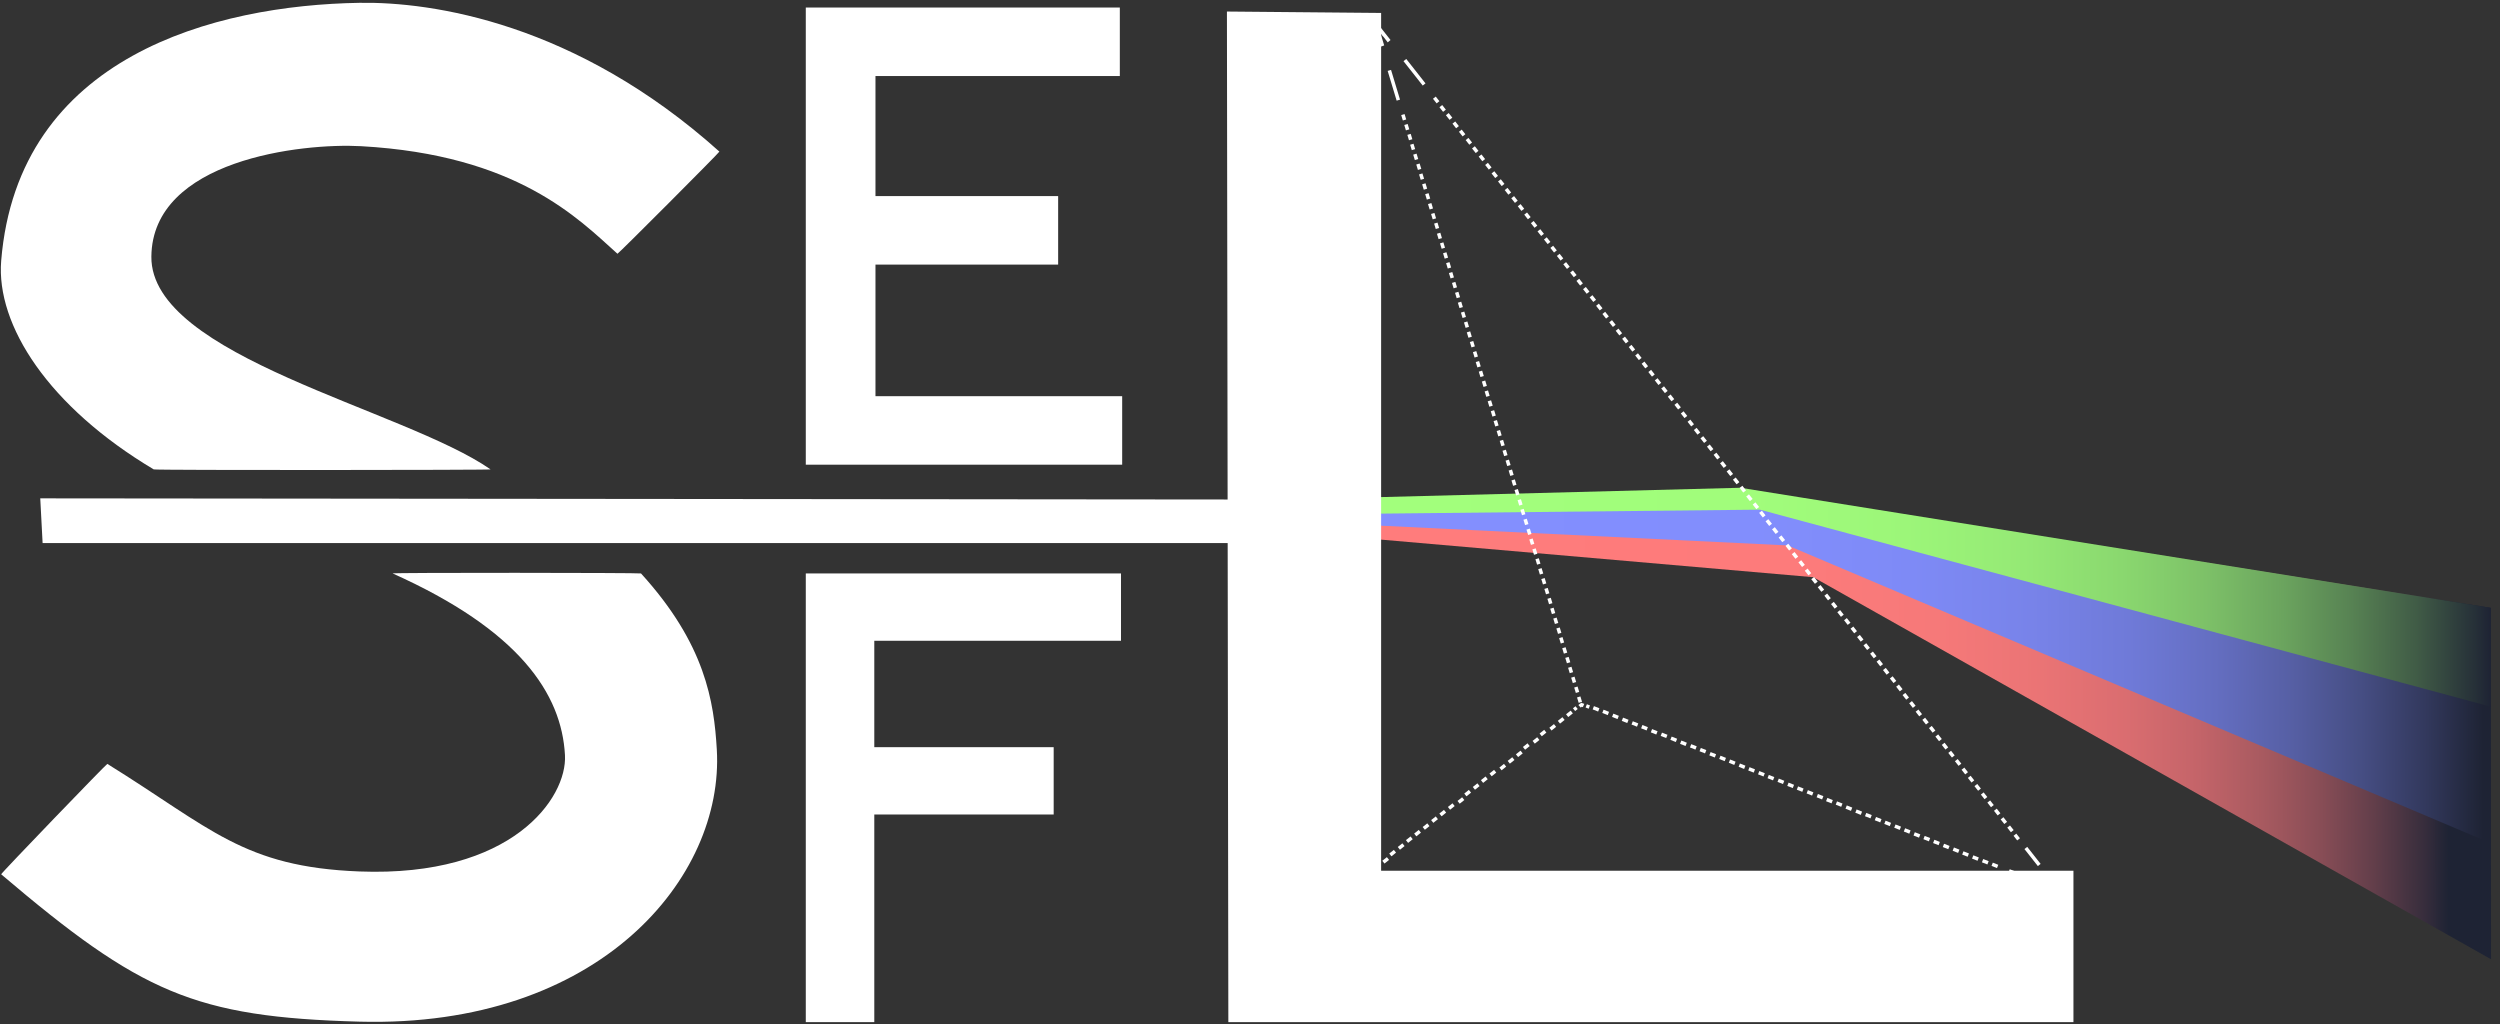 <?xml version="1.0" encoding="utf-8"?>
<!-- Generator: Adobe Illustrator 24.3.0, SVG Export Plug-In . SVG Version: 6.00 Build 0)  -->
<svg version="1.1" id="Слой_1" xmlns="http://www.w3.org/2000/svg" xmlns:xlink="http://www.w3.org/1999/xlink" x="0px" y="0px"
	 viewBox="0 0 1062 435" style="enable-background:new 0 0 1062 435;" xml:space="preserve">
<rect x="0" y="0" width="1062" height="435" fill="#333333" stroke="none"/>
<style type="text/css">
	.st0{fill:#FFFFFF;}
	.st1{fill:url(#SVGID_1_);}
	.st2{fill:url(#SVGID_2_);}
	.st3{fill:url(#SVGID_3_);}
	.st4{fill:none;}
	.st5{fill-rule:evenodd;clip-rule:evenodd;fill:#FFFFFF;}
</style>
<g id="Слой_2_1_">
	<polyline class="st0" points="17.1,211.7 531.8,212.2 531.8,230.7 18.1,230.7 	"/>
	
		<linearGradient id="SVGID_1_" gradientUnits="userSpaceOnUse" x1="586.288" y1="371.963" x2="1058.188" y2="371.963" gradientTransform="matrix(1 0 0 1 0 -64)">
		<stop  offset="0" style="stop-color:#FF7C7C"/>
		<stop  offset="0.368" style="stop-color:#FD7B7B"/>
		<stop  offset="0.5" style="stop-color:#F67979"/>
		<stop  offset="0.595" style="stop-color:#EA7475"/>
		<stop  offset="0.671" style="stop-color:#DA6D70"/>
		<stop  offset="0.736" style="stop-color:#C46469"/>
		<stop  offset="0.794" style="stop-color:#A85A60"/>
		<stop  offset="0.847" style="stop-color:#884D56"/>
		<stop  offset="0.895" style="stop-color:#623E4A"/>
		<stop  offset="0.938" style="stop-color:#392E3D"/>
		<stop  offset="0.962" style="stop-color:#1E2334"/>
	</linearGradient>
	<polygon class="st1" points="1058.1,258.2 742.8,208.4 586.3,220.2 586.3,229.2 770.3,245.2 1058.2,407.5 	"/>
	
		<linearGradient id="SVGID_2_" gradientUnits="userSpaceOnUse" x1="584.288" y1="351.213" x2="1058.088" y2="351.213" gradientTransform="matrix(1 0 0 1 0 -64)">
		<stop  offset="0" style="stop-color:#838FFF"/>
		<stop  offset="0.338" style="stop-color:#828EFD"/>
		<stop  offset="0.481" style="stop-color:#7E8AF6"/>
		<stop  offset="0.588" style="stop-color:#7883E9"/>
		<stop  offset="0.676" style="stop-color:#6F7AD8"/>
		<stop  offset="0.753" style="stop-color:#646EC1"/>
		<stop  offset="0.822" style="stop-color:#565FA4"/>
		<stop  offset="0.886" style="stop-color:#454D82"/>
		<stop  offset="0.943" style="stop-color:#32385C"/>
		<stop  offset="0.993" style="stop-color:#1E2334"/>
	</linearGradient>
	<polygon class="st2" points="584.3,223.2 584.3,217.2 747.3,216.2 1058.1,299.2 1058.1,358.2 759.4,231.7 	"/>
	
		<linearGradient id="SVGID_3_" gradientUnits="userSpaceOnUse" x1="585.288" y1="317.713" x2="1058.088" y2="317.713" gradientTransform="matrix(1 0 0 1 0 -64)">
		<stop  offset="0" style="stop-color:#A2FF7C"/>
		<stop  offset="0.334" style="stop-color:#A1FD7B"/>
		<stop  offset="0.475" style="stop-color:#9CF679"/>
		<stop  offset="0.581" style="stop-color:#95E975"/>
		<stop  offset="0.668" style="stop-color:#8AD86F"/>
		<stop  offset="0.744" style="stop-color:#7DC168"/>
		<stop  offset="0.813" style="stop-color:#6BA45E"/>
		<stop  offset="0.875" style="stop-color:#578253"/>
		<stop  offset="0.934" style="stop-color:#405B46"/>
		<stop  offset="0.986" style="stop-color:#263038"/>
		<stop  offset="1" style="stop-color:#1E2334"/>
	</linearGradient>
	<polygon class="st3" points="585.3,218.2 585.3,211.2 739.3,207.2 1058.1,258.2 1058.1,300.2 747.6,216.5 	"/>
	
		<rect x="662.3" y="286.3" transform="matrix(0.957 -0.289 0.289 0.957 -56.095 206.364)" class="st4" width="15" height="13.1"/>
	
		<rect x="668" y="287.4" transform="matrix(0.957 -0.289 0.289 0.957 -54.905 205.878)" class="st0" width="1.5" height="2.4"/>
	
		<rect x="669.3" y="291.6" transform="matrix(0.957 -0.289 0.289 0.957 -56.072 206.435)" class="st0" width="1.5" height="2.4"/>
	
		<rect x="670.5" y="295.8" transform="matrix(0.957 -0.289 0.289 0.957 -57.233 206.965)" class="st0" width="1.5" height="2.4"/>
	
		<rect x="658.5" y="273.8" transform="matrix(0.957 -0.289 0.289 0.957 -52.638 204.736)" class="st4" width="15" height="13.1"/>
	
		<rect x="664.2" y="274.9" transform="matrix(0.957 -0.289 0.289 0.957 -51.45 204.25)" class="st0" width="1.5" height="2.4"/>
	
		<rect x="665.5" y="279" transform="matrix(0.957 -0.289 0.289 0.957 -52.586 204.794)" class="st0" width="1.5" height="2.4"/>
	
		<rect x="666.7" y="283.2" transform="matrix(0.957 -0.289 0.289 0.957 -53.749 205.325)" class="st0" width="1.5" height="2.4"/>
	
		<rect x="654.7" y="261.2" transform="matrix(0.957 -0.289 0.289 0.957 -49.155 203.095)" class="st4" width="15" height="13.1"/>
	
		<rect x="660.4" y="262.3" transform="matrix(0.957 -0.289 0.289 0.957 -47.975 202.61)" class="st0" width="1.5" height="2.4"/>
	
		<rect x="661.7" y="266.5" transform="matrix(0.957 -0.289 0.289 0.957 -49.121 203.166)" class="st0" width="1.5" height="2.4"/>
	
		<rect x="662.9" y="270.6" transform="matrix(0.957 -0.289 0.289 0.957 -50.274 203.684)" class="st0" width="1.5" height="2.4"/>
	
		<rect x="650.9" y="248.6" transform="matrix(0.957 -0.289 0.289 0.957 -45.671 201.454)" class="st4" width="15" height="13.1"/>
	
		<rect x="656.6" y="249.7" transform="matrix(0.957 -0.289 0.289 0.957 -44.483 200.969)" class="st0" width="1.5" height="2.4"/>
	
		<rect x="657.9" y="253.9" transform="matrix(0.957 -0.289 0.289 0.957 -45.648 201.525)" class="st0" width="1.5" height="2.4"/>
	
		<rect x="659.1" y="258.1" transform="matrix(0.957 -0.289 0.289 0.957 -46.806 202.055)" class="st0" width="1.5" height="2.4"/>
	
		<rect x="647.1" y="236" transform="matrix(0.957 -0.289 0.289 0.957 -42.188 199.814)" class="st4" width="15" height="13.1"/>
	
		<rect x="652.8" y="237.1" transform="matrix(0.957 -0.289 0.289 0.957 -41 199.328)" class="st0" width="1.5" height="2.4"/>
	
		<rect x="654" y="241.3" transform="matrix(0.957 -0.289 0.289 0.957 -42.169 199.858)" class="st0" width="1.5" height="2.4"/>
	
		<rect x="655.3" y="245.5" transform="matrix(0.957 -0.289 0.289 0.957 -43.325 200.415)" class="st0" width="1.5" height="2.4"/>
	
		<rect x="643.3" y="223.4" transform="matrix(0.957 -0.289 0.289 0.957 -38.704 198.173)" class="st4" width="15" height="13.1"/>
	
		<rect x="649" y="224.5" transform="matrix(0.957 -0.289 0.289 0.957 -37.522 197.688)" class="st0" width="1.5" height="2.4"/>
	
		<rect x="650.2" y="228.7" transform="matrix(0.957 -0.289 0.289 0.957 -38.685 198.217)" class="st0" width="1.5" height="2.4"/>
	
		<rect x="651.5" y="232.9" transform="matrix(0.957 -0.289 0.289 0.957 -39.849 198.775)" class="st0" width="1.5" height="2.4"/>
	
		<rect x="639.5" y="210.9" transform="matrix(0.957 -0.289 0.289 0.957 -35.246 196.545)" class="st4" width="15" height="13.1"/>
	
		<rect x="645.2" y="212" transform="matrix(0.957 -0.289 0.289 0.957 -34.059 196.059)" class="st0" width="1.5" height="2.4"/>
	
		<rect x="646.4" y="216.1" transform="matrix(0.957 -0.289 0.289 0.957 -35.207 196.577)" class="st0" width="1.5" height="2.4"/>
	
		<rect x="647.7" y="220.3" transform="matrix(0.957 -0.289 0.289 0.957 -36.358 197.133)" class="st0" width="1.5" height="2.4"/>
	
		<rect x="635.7" y="198.3" transform="matrix(0.957 -0.289 0.289 0.957 -31.764 194.904)" class="st4" width="15" height="13.1"/>
	
		<rect x="641.4" y="199.4" transform="matrix(0.957 -0.289 0.289 0.957 -30.575 194.418)" class="st0" width="1.5" height="2.4"/>
	
		<rect x="642.6" y="203.6" transform="matrix(0.957 -0.289 0.289 0.957 -31.742 194.948)" class="st0" width="1.5" height="2.4"/>
	
		<rect x="643.9" y="207.7" transform="matrix(0.957 -0.289 0.289 0.957 -32.874 195.493)" class="st0" width="1.5" height="2.4"/>
	
		<rect x="631.9" y="185.7" transform="matrix(0.957 -0.289 0.289 0.957 -28.28 193.263)" class="st4" width="15" height="13.1"/>
	
		<rect x="637.6" y="186.8" transform="matrix(0.957 -0.289 0.289 0.957 -27.092 192.778)" class="st0" width="1.5" height="2.4"/>
	
		<rect x="638.8" y="191" transform="matrix(0.957 -0.289 0.289 0.957 -28.261 193.307)" class="st0" width="1.5" height="2.4"/>
	
		<rect x="640.1" y="195.2" transform="matrix(0.957 -0.289 0.289 0.957 -29.422 193.865)" class="st0" width="1.5" height="2.4"/>
	
		<rect x="628.1" y="173.1" transform="matrix(0.957 -0.289 0.289 0.957 -24.796 191.623)" class="st4" width="15" height="13.1"/>
	
		<rect x="633.8" y="174.2" transform="matrix(0.957 -0.289 0.289 0.957 -23.612 191.137)" class="st0" width="1.5" height="2.4"/>
	
		<rect x="635" y="178.4" transform="matrix(0.957 -0.289 0.289 0.957 -24.778 191.667)" class="st0" width="1.5" height="2.4"/>
	
		<rect x="636.3" y="182.6" transform="matrix(0.957 -0.289 0.289 0.957 -25.934 192.224)" class="st0" width="1.5" height="2.4"/>
	
		<rect x="624.3" y="160.6" transform="matrix(0.957 -0.289 0.289 0.957 -21.339 189.994)" class="st4" width="15" height="13.1"/>
	
		<rect x="630" y="161.6" transform="matrix(0.957 -0.289 0.289 0.957 -20.126 189.496)" class="st0" width="1.5" height="2.4"/>
	
		<rect x="631.2" y="165.8" transform="matrix(0.957 -0.289 0.289 0.957 -21.298 190.026)" class="st0" width="1.5" height="2.4"/>
	
		<rect x="632.5" y="170" transform="matrix(0.957 -0.289 0.289 0.957 -22.454 190.584)" class="st0" width="1.5" height="2.4"/>
	
		<rect x="620.5" y="148" transform="matrix(0.957 -0.289 0.289 0.957 -17.855 188.353)" class="st4" width="15" height="13.1"/>
	
		<rect x="626.2" y="149.1" transform="matrix(0.957 -0.289 0.289 0.957 -16.668 187.868)" class="st0" width="1.5" height="2.4"/>
	
		<rect x="627.4" y="153.3" transform="matrix(0.957 -0.289 0.289 0.957 -17.838 188.398)" class="st0" width="1.5" height="2.4"/>
	
		<rect x="628.7" y="157.4" transform="matrix(0.957 -0.289 0.289 0.957 -18.97 188.943)" class="st0" width="1.5" height="2.4"/>
	
		<rect x="616.7" y="135.4" transform="matrix(0.957 -0.289 0.289 0.957 -14.372 186.713)" class="st4" width="15" height="13.1"/>
	
		<rect x="622.4" y="136.5" transform="matrix(0.957 -0.289 0.289 0.957 -13.188 186.228)" class="st0" width="1.5" height="2.4"/>
	
		<rect x="623.6" y="140.7" transform="matrix(0.957 -0.289 0.289 0.957 -14.351 186.756)" class="st0" width="1.5" height="2.4"/>
	
		<rect x="624.9" y="144.8" transform="matrix(0.957 -0.289 0.289 0.957 -15.483 187.302)" class="st0" width="1.5" height="2.4"/>
	
		<rect x="612.9" y="122.8" transform="matrix(0.957 -0.289 0.289 0.957 -10.888 185.072)" class="st4" width="15" height="13.1"/>
	
		<rect x="618.6" y="123.9" transform="matrix(0.957 -0.289 0.289 0.957 -9.704 184.587)" class="st0" width="1.5" height="2.4"/>
	
		<rect x="619.8" y="128.1" transform="matrix(0.957 -0.289 0.289 0.957 -10.873 185.117)" class="st0" width="1.5" height="2.4"/>
	
		<rect x="621.1" y="132.3" transform="matrix(0.957 -0.289 0.289 0.957 -12.027 185.673)" class="st0" width="1.5" height="2.4"/>
	
		<rect x="609.1" y="110.2" transform="matrix(0.957 -0.289 0.289 0.957 -7.405 183.432)" class="st4" width="15" height="13.1"/>
	
		<rect x="614.8" y="111.3" transform="matrix(0.957 -0.289 0.289 0.957 -6.221 182.947)" class="st0" width="1.5" height="2.4"/>
	
		<rect x="616" y="115.5" transform="matrix(0.957 -0.289 0.289 0.957 -7.39 183.476)" class="st0" width="1.5" height="2.4"/>
	
		<rect x="617.3" y="119.7" transform="matrix(0.957 -0.289 0.289 0.957 -8.546 184.033)" class="st0" width="1.5" height="2.4"/>
	
		<rect x="605.3" y="97.7" transform="matrix(0.957 -0.289 0.289 0.957 -3.948 181.803)" class="st4" width="15" height="13.1"/>
	
		<rect x="610.9" y="98.8" transform="matrix(0.957 -0.289 0.289 0.957 -2.771 181.29)" class="st0" width="1.5" height="2.4"/>
	
		<rect x="612.2" y="102.9" transform="matrix(0.957 -0.289 0.289 0.957 -3.903 181.835)" class="st0" width="1.5" height="2.4"/>
	
		<rect x="613.5" y="107.1" transform="matrix(0.957 -0.289 0.289 0.957 -5.062 182.393)" class="st0" width="1.5" height="2.4"/>
	
		<rect x="601.5" y="85.1" transform="matrix(0.957 -0.289 0.289 0.957 -0.463 180.162)" class="st4" width="15" height="13.1"/>
	
		<rect x="607.1" y="86.2" transform="matrix(0.957 -0.289 0.289 0.957 0.708 179.651)" class="st0" width="1.5" height="2.4"/>
	
		<rect x="608.4" y="90.4" transform="matrix(0.957 -0.289 0.289 0.957 -0.447 180.207)" class="st0" width="1.5" height="2.4"/>
	
		<rect x="609.7" y="94.5" transform="matrix(0.957 -0.289 0.289 0.957 -1.579 180.752)" class="st0" width="1.5" height="2.4"/>
	<rect x="597.7" y="72.5" transform="matrix(0.957 -0.289 0.289 0.957 3.019 178.522)" class="st4" width="15" height="13.1"/>
	
		<rect x="603.3" y="73.6" transform="matrix(0.957 -0.289 0.289 0.957 4.191 178.011)" class="st0" width="1.5" height="2.4"/>
	<rect x="604.6" y="77.8" transform="matrix(0.957 -0.289 0.289 0.957 3.037 178.566)" class="st0" width="1.5" height="2.4"/>
	<rect x="605.9" y="82" transform="matrix(0.957 -0.289 0.289 0.957 1.878 179.124)" class="st0" width="1.5" height="2.4"/>
	
		<rect x="593.8" y="59.9" transform="matrix(0.957 -0.289 0.289 0.957 6.49 176.855)" class="st4" width="15" height="13.1"/>
	<rect x="599.5" y="61" transform="matrix(0.957 -0.289 0.289 0.957 7.678 176.369)" class="st0" width="1.5" height="2.4"/>
	<rect x="600.8" y="65.2" transform="matrix(0.957 -0.289 0.289 0.957 6.518 176.926)" class="st0" width="1.5" height="2.4"/>
	<rect x="602.1" y="69.4" transform="matrix(0.957 -0.289 0.289 0.957 5.364 177.482)" class="st0" width="1.5" height="2.4"/>
	<rect x="590" y="47.3" transform="matrix(0.957 -0.289 0.289 0.957 9.974 175.214)" class="st4" width="15" height="13.1"/>
	
		<rect x="595.7" y="48.4" transform="matrix(0.957 -0.289 0.289 0.957 11.159 174.729)" class="st0" width="1.5" height="2.4"/>
	<rect x="597" y="52.6" transform="matrix(0.957 -0.289 0.289 0.957 10.005 175.284)" class="st0" width="1.5" height="2.4"/>
	
		<rect x="598.3" y="56.8" transform="matrix(0.957 -0.289 0.289 0.957 8.849 175.841)" class="st0" width="1.5" height="2.4"/>
	
		<rect x="605.4" y="39.4" transform="matrix(0.786 -0.619 0.619 0.786 102.768 388.961)" class="st4" width="15" height="13.4"/>
	
		<rect x="614.7" y="48.5" transform="matrix(0.786 -0.619 0.619 0.786 101.049 391.327)" class="st0" width="1.5" height="2.5"/>
	
		<rect x="611.9" y="45.1" transform="matrix(0.786 -0.619 0.619 0.786 102.597 388.863)" class="st0" width="1.5" height="2.5"/>
	
		<rect x="609.2" y="41.5" transform="matrix(0.786 -0.619 0.619 0.786 104.208 386.424)" class="st0" width="1.5" height="2.5"/>
	
		<rect x="613.7" y="49.9" transform="matrix(0.786 -0.619 0.619 0.786 98.035 396.327)" class="st4" width="15" height="13.4"/>
	
		<rect x="623.1" y="59.1" transform="matrix(0.786 -0.619 0.619 0.786 96.27 398.753)" class="st0" width="1.5" height="2.5"/>
	
		<rect x="620.2" y="55.5" transform="matrix(0.786 -0.619 0.619 0.786 97.927 396.261)" class="st0" width="1.5" height="2.5"/>
	<rect x="617.4" y="52" transform="matrix(0.786 -0.619 0.619 0.786 99.54 393.828)" class="st0" width="1.5" height="2.5"/>
	<rect x="622" y="60.5" transform="matrix(0.786 -0.619 0.619 0.786 93.264 403.75)" class="st4" width="15" height="13.4"/>
	
		<rect x="631.3" y="69.6" transform="matrix(0.786 -0.619 0.619 0.786 91.608 406.154)" class="st0" width="1.5" height="2.5"/>
	
		<rect x="628.6" y="66.1" transform="matrix(0.786 -0.619 0.619 0.786 93.148 403.687)" class="st0" width="1.5" height="2.5"/>
	
		<rect x="625.8" y="62.6" transform="matrix(0.786 -0.619 0.619 0.786 94.7 401.218)" class="st0" width="1.5" height="2.5"/>
	<rect x="630.3" y="71" transform="matrix(0.786 -0.619 0.619 0.786 88.531 411.115)" class="st4" width="15" height="13.4"/>
	
		<rect x="639.6" y="80.3" transform="matrix(0.786 -0.619 0.619 0.786 86.771 413.536)" class="st0" width="1.5" height="2.5"/>
	
		<rect x="636.8" y="76.6" transform="matrix(0.786 -0.619 0.619 0.786 88.423 411.05)" class="st0" width="1.5" height="2.5"/>
	<rect x="634" y="73.2" transform="matrix(0.786 -0.619 0.619 0.786 89.975 408.58)" class="st0" width="1.5" height="2.5"/>
	
		<rect x="638.6" y="81.6" transform="matrix(0.786 -0.619 0.619 0.786 83.76 418.538)" class="st4" width="15" height="13.4"/>
	
		<rect x="647.9" y="90.7" transform="matrix(0.786 -0.619 0.619 0.786 82.105 420.946)" class="st0" width="1.5" height="2.5"/>
	
		<rect x="645.2" y="87.2" transform="matrix(0.786 -0.619 0.619 0.786 83.649 418.471)" class="st0" width="1.5" height="2.5"/>
	
		<rect x="642.4" y="83.8" transform="matrix(0.786 -0.619 0.619 0.786 85.196 416.006)" class="st0" width="1.5" height="2.5"/>
	
		<rect x="646.9" y="92.2" transform="matrix(0.786 -0.619 0.619 0.786 79.026 425.904)" class="st4" width="15" height="13.4"/>
	
		<rect x="656.3" y="101.3" transform="matrix(0.786 -0.619 0.619 0.786 77.322 428.36)" class="st0" width="1.5" height="2.5"/>
	
		<rect x="653.5" y="97.8" transform="matrix(0.786 -0.619 0.619 0.786 78.948 425.936)" class="st0" width="1.5" height="2.5"/>
	
		<rect x="650.7" y="94.3" transform="matrix(0.786 -0.619 0.619 0.786 80.499 423.466)" class="st0" width="1.5" height="2.5"/>
	
		<rect x="655.2" y="102.8" transform="matrix(0.786 -0.619 0.619 0.786 74.256 433.327)" class="st4" width="15" height="13.4"/>
	
		<rect x="664.5" y="111.8" transform="matrix(0.786 -0.619 0.619 0.786 72.593 435.728)" class="st0" width="1.5" height="2.5"/>
	
		<rect x="661.8" y="108.3" transform="matrix(0.786 -0.619 0.619 0.786 74.145 433.259)" class="st0" width="1.5" height="2.5"/>
	
		<rect x="659" y="104.9" transform="matrix(0.786 -0.619 0.619 0.786 75.696 430.789)" class="st0" width="1.5" height="2.5"/>
	
		<rect x="663.5" y="113.4" transform="matrix(0.786 -0.619 0.619 0.786 69.487 440.747)" class="st4" width="15" height="13.4"/>
	
		<rect x="672.9" y="122.4" transform="matrix(0.786 -0.619 0.619 0.786 67.813 443.154)" class="st0" width="1.5" height="2.5"/>
	
		<rect x="670.1" y="118.9" transform="matrix(0.786 -0.619 0.619 0.786 69.381 440.682)" class="st0" width="1.5" height="2.5"/>
	
		<rect x="667.4" y="115.3" transform="matrix(0.786 -0.619 0.619 0.786 71.051 438.293)" class="st0" width="1.5" height="2.5"/>
	
		<rect x="671.8" y="123.9" transform="matrix(0.786 -0.619 0.619 0.786 64.751 448.115)" class="st4" width="15" height="13.4"/>
	
		<rect x="681.1" y="132.9" transform="matrix(0.786 -0.619 0.619 0.786 63.089 450.517)" class="st0" width="1.5" height="2.5"/>
	
		<rect x="678.4" y="129.5" transform="matrix(0.786 -0.619 0.619 0.786 64.636 448.052)" class="st0" width="1.5" height="2.5"/>
	
		<rect x="675.7" y="125.9" transform="matrix(0.786 -0.619 0.619 0.786 66.243 445.618)" class="st0" width="1.5" height="2.5"/>
	
		<rect x="680.1" y="134.5" transform="matrix(0.786 -0.619 0.619 0.786 59.983 455.536)" class="st4" width="15" height="13.4"/>
	
		<rect x="689.5" y="143.5" transform="matrix(0.786 -0.619 0.619 0.786 58.314 457.937)" class="st0" width="1.5" height="2.5"/>
	
		<rect x="686.7" y="140.1" transform="matrix(0.786 -0.619 0.619 0.786 59.877 455.471)" class="st0" width="1.5" height="2.5"/>
	
		<rect x="684" y="136.5" transform="matrix(0.786 -0.619 0.619 0.786 61.483 453.036)" class="st0" width="1.5" height="2.5"/>
	
		<rect x="688.5" y="144.9" transform="matrix(0.786 -0.619 0.619 0.786 55.302 462.939)" class="st4" width="15" height="13.4"/>
	<rect x="697.7" y="154" transform="matrix(0.786 -0.619 0.619 0.786 53.651 465.356)" class="st0" width="1.5" height="2.5"/>
	
		<rect x="695" y="150.6" transform="matrix(0.786 -0.619 0.619 0.786 55.137 462.836)" class="st0" width="1.5" height="2.5"/>
	
		<rect x="692.3" y="147" transform="matrix(0.786 -0.619 0.619 0.786 56.739 460.407)" class="st0" width="1.5" height="2.5"/>
	
		<rect x="696.8" y="155.5" transform="matrix(0.786 -0.619 0.619 0.786 50.534 470.359)" class="st4" width="15" height="13.4"/>
	
		<rect x="706.1" y="164.6" transform="matrix(0.786 -0.619 0.619 0.786 48.81 472.725)" class="st0" width="1.5" height="2.5"/>
	
		<rect x="703.3" y="161.1" transform="matrix(0.786 -0.619 0.619 0.786 50.439 470.31)" class="st0" width="1.5" height="2.5"/>
	
		<rect x="700.6" y="157.6" transform="matrix(0.786 -0.619 0.619 0.786 51.98 467.825)" class="st0" width="1.5" height="2.5"/>
	
		<rect x="705.1" y="166" transform="matrix(0.786 -0.619 0.619 0.786 45.799 477.727)" class="st4" width="15" height="13.4"/>
	
		<rect x="714.4" y="175.2" transform="matrix(0.786 -0.619 0.619 0.786 44.046 480.149)" class="st0" width="1.5" height="2.5"/>
	
		<rect x="711.7" y="171.6" transform="matrix(0.786 -0.619 0.619 0.786 45.689 477.659)" class="st0" width="1.5" height="2.5"/>
	
		<rect x="708.9" y="168.1" transform="matrix(0.786 -0.619 0.619 0.786 47.24 475.19)" class="st0" width="1.5" height="2.5"/>
	
		<rect x="713.4" y="176.6" transform="matrix(0.786 -0.619 0.619 0.786 41.03 485.148)" class="st4" width="15" height="13.4"/>
	
		<rect x="722.7" y="185.8" transform="matrix(0.786 -0.619 0.619 0.786 39.301 487.519)" class="st0" width="1.5" height="2.5"/>
	
		<rect x="719.9" y="182.2" transform="matrix(0.786 -0.619 0.619 0.786 40.925 485.083)" class="st0" width="1.5" height="2.5"/>
	
		<rect x="717.2" y="178.7" transform="matrix(0.786 -0.619 0.619 0.786 42.542 482.668)" class="st0" width="1.5" height="2.5"/>
	
		<rect x="721.7" y="187.2" transform="matrix(0.786 -0.619 0.619 0.786 36.295 492.515)" class="st4" width="15" height="13.4"/>
	
		<rect x="731" y="196.4" transform="matrix(0.786 -0.619 0.619 0.786 34.543 494.937)" class="st0" width="1.5" height="2.5"/>
	
		<rect x="728.3" y="192.8" transform="matrix(0.786 -0.619 0.619 0.786 36.15 492.503)" class="st0" width="1.5" height="2.5"/>
	
		<rect x="725.5" y="189.3" transform="matrix(0.786 -0.619 0.619 0.786 37.701 490.033)" class="st0" width="1.5" height="2.5"/>
	
		<rect x="730" y="197.8" transform="matrix(0.786 -0.619 0.619 0.786 31.526 499.937)" class="st4" width="15" height="13.4"/>
	
		<rect x="739.3" y="206.8" transform="matrix(0.786 -0.619 0.619 0.786 29.879 502.359)" class="st0" width="1.5" height="2.5"/>
	
		<rect x="736.5" y="203.3" transform="matrix(0.786 -0.619 0.619 0.786 31.421 499.871)" class="st0" width="1.5" height="2.5"/>
	
		<rect x="733.8" y="199.8" transform="matrix(0.786 -0.619 0.619 0.786 33.033 497.464)" class="st0" width="1.5" height="2.5"/>
	
		<rect x="738.3" y="208.4" transform="matrix(0.786 -0.619 0.619 0.786 26.755 507.359)" class="st4" width="15" height="13.4"/>
	
		<rect x="747.6" y="217.4" transform="matrix(0.786 -0.619 0.619 0.786 25.094 509.761)" class="st0" width="1.5" height="2.5"/>
	
		<rect x="744.9" y="213.9" transform="matrix(0.786 -0.619 0.619 0.786 26.646 507.291)" class="st0" width="1.5" height="2.5"/>
	
		<rect x="742.1" y="210.5" transform="matrix(0.786 -0.619 0.619 0.786 28.197 504.822)" class="st0" width="1.5" height="2.5"/>
	
		<rect x="746.6" y="218.9" transform="matrix(0.786 -0.619 0.619 0.786 22.023 514.724)" class="st4" width="15" height="13.4"/>
	
		<rect x="755.9" y="227.9" transform="matrix(0.786 -0.619 0.619 0.786 20.36 517.128)" class="st0" width="1.5" height="2.5"/>
	
		<rect x="753.1" y="224.4" transform="matrix(0.786 -0.619 0.619 0.786 21.917 514.66)" class="st0" width="1.5" height="2.5"/>
	
		<rect x="750.3" y="221" transform="matrix(0.786 -0.619 0.619 0.786 23.468 512.191)" class="st0" width="1.5" height="2.5"/>
	
		<rect x="754.9" y="229.5" transform="matrix(0.786 -0.619 0.619 0.786 17.25 522.148)" class="st4" width="15" height="13.4"/>
	
		<rect x="764.3" y="238.5" transform="matrix(0.786 -0.619 0.619 0.786 15.595 524.539)" class="st0" width="1.5" height="2.5"/>
	
		<rect x="761.5" y="235" transform="matrix(0.786 -0.619 0.619 0.786 17.148 522.082)" class="st0" width="1.5" height="2.5"/>
	
		<rect x="758.8" y="231.4" transform="matrix(0.786 -0.619 0.619 0.786 18.816 519.715)" class="st0" width="1.5" height="2.5"/>
	<rect x="763.2" y="240" transform="matrix(0.786 -0.619 0.619 0.786 12.516 529.514)" class="st4" width="15" height="13.4"/>
	
		<rect x="772.5" y="249" transform="matrix(0.786 -0.619 0.619 0.786 10.856 531.916)" class="st0" width="1.5" height="2.5"/>
	
		<rect x="769.7" y="245.6" transform="matrix(0.786 -0.619 0.619 0.786 12.414 529.448)" class="st0" width="1.5" height="2.5"/>
	<rect x="767" y="242" transform="matrix(0.786 -0.619 0.619 0.786 14.02 527.014)" class="st0" width="1.5" height="2.5"/>
	
		<rect x="771.5" y="250.6" transform="matrix(0.786 -0.619 0.619 0.786 7.75 536.933)" class="st4" width="15" height="13.4"/>
	
		<rect x="780.8" y="259.6" transform="matrix(0.786 -0.619 0.619 0.786 6.087 539.338)" class="st0" width="1.5" height="2.5"/>
	
		<rect x="778.1" y="256.2" transform="matrix(0.786 -0.619 0.619 0.786 7.644 536.87)" class="st0" width="1.5" height="2.5"/>
	
		<rect x="775.3" y="252.6" transform="matrix(0.786 -0.619 0.619 0.786 9.25 534.436)" class="st0" width="1.5" height="2.5"/>
	<rect x="779.9" y="261" transform="matrix(0.786 -0.619 0.619 0.786 3.067 544.338)" class="st4" width="15" height="13.4"/>
	
		<rect x="789.2" y="270.2" transform="matrix(0.786 -0.619 0.619 0.786 1.317 546.76)" class="st0" width="1.5" height="2.5"/>
	
		<rect x="786.4" y="266.7" transform="matrix(0.786 -0.619 0.619 0.786 2.915 544.226)" class="st0" width="1.5" height="2.5"/>
	
		<rect x="783.7" y="263.1" transform="matrix(0.786 -0.619 0.619 0.786 4.507 541.803)" class="st0" width="1.5" height="2.5"/>
	
		<rect x="788.2" y="271.6" transform="matrix(0.786 -0.619 0.619 0.786 -1.703 551.76)" class="st4" width="15" height="13.4"/>
	
		<rect x="797.5" y="280.7" transform="matrix(0.786 -0.619 0.619 0.786 -3.412 554.115)" class="st0" width="1.5" height="2.5"/>
	
		<rect x="794.7" y="277.3" transform="matrix(0.786 -0.619 0.619 0.786 -1.86 551.659)" class="st0" width="1.5" height="2.5"/>
	
		<rect x="791.9" y="273.7" transform="matrix(0.786 -0.619 0.619 0.786 -0.253 549.225)" class="st0" width="1.5" height="2.5"/>
	
		<rect x="796.5" y="282.2" transform="matrix(0.786 -0.619 0.619 0.786 -6.437 559.127)" class="st4" width="15" height="13.4"/>
	
		<rect x="805.8" y="291.3" transform="matrix(0.786 -0.619 0.619 0.786 -8.187 561.549)" class="st0" width="1.5" height="2.5"/>
	
		<rect x="803.1" y="287.8" transform="matrix(0.786 -0.619 0.619 0.786 -6.574 559.116)" class="st0" width="1.5" height="2.5"/>
	
		<rect x="800.2" y="284.2" transform="matrix(0.786 -0.619 0.619 0.786 -4.987 556.591)" class="st0" width="1.5" height="2.5"/>
	
		<rect x="804.8" y="292.7" transform="matrix(0.786 -0.619 0.619 0.786 -11.202 566.545)" class="st4" width="15" height="13.4"/>
	
		<rect x="814" y="301.9" transform="matrix(0.786 -0.619 0.619 0.786 -12.921 568.915)" class="st0" width="1.5" height="2.5"/>
	
		<rect x="811.3" y="298.3" transform="matrix(0.786 -0.619 0.619 0.786 -11.308 566.483)" class="st0" width="1.5" height="2.5"/>
	
		<rect x="808.5" y="294.8" transform="matrix(0.786 -0.619 0.619 0.786 -9.757 564.013)" class="st0" width="1.5" height="2.5"/>
	
		<rect x="813.1" y="303.3" transform="matrix(0.786 -0.619 0.619 0.786 -15.977 573.97)" class="st4" width="15" height="13.4"/>
	
		<rect x="822.4" y="312.5" transform="matrix(0.786 -0.619 0.619 0.786 -17.69 576.337)" class="st0" width="1.5" height="2.5"/>
	
		<rect x="819.7" y="308.9" transform="matrix(0.786 -0.619 0.619 0.786 -16.072 573.893)" class="st0" width="1.5" height="2.5"/>
	
		<rect x="816.9" y="305.4" transform="matrix(0.786 -0.619 0.619 0.786 -14.521 571.423)" class="st0" width="1.5" height="2.5"/>
	
		<rect x="821.4" y="313.9" transform="matrix(0.786 -0.619 0.619 0.786 -20.711 581.337)" class="st4" width="15" height="13.4"/>
	
		<rect x="830.7" y="323" transform="matrix(0.786 -0.619 0.619 0.786 -22.419 583.692)" class="st0" width="1.5" height="2.5"/>
	
		<rect x="827.9" y="319.4" transform="matrix(0.786 -0.619 0.619 0.786 -20.812 581.271)" class="st0" width="1.5" height="2.5"/>
	
		<rect x="825.1" y="316" transform="matrix(0.786 -0.619 0.619 0.786 -19.261 578.802)" class="st0" width="1.5" height="2.5"/>
	
		<rect x="829.7" y="324.5" transform="matrix(0.786 -0.619 0.619 0.786 -25.479 588.758)" class="st4" width="15" height="13.4"/>
	
		<rect x="839" y="333.5" transform="matrix(0.786 -0.619 0.619 0.786 -27.139 591.161)" class="st0" width="1.5" height="2.5"/>
	
		<rect x="836.2" y="330" transform="matrix(0.786 -0.619 0.619 0.786 -25.581 588.693)" class="st0" width="1.5" height="2.5"/>
	
		<rect x="833.5" y="326.6" transform="matrix(0.786 -0.619 0.619 0.786 -24.03 586.224)" class="st0" width="1.5" height="2.5"/>
	<rect x="838" y="335" transform="matrix(0.786 -0.619 0.619 0.786 -30.212 596.123)" class="st4" width="15" height="13.4"/>
	
		<rect x="847.3" y="344" transform="matrix(0.786 -0.619 0.619 0.786 -31.873 598.528)" class="st0" width="1.5" height="2.5"/>
	
		<rect x="844.5" y="340.5" transform="matrix(0.786 -0.619 0.619 0.786 -30.316 596.06)" class="st0" width="1.5" height="2.5"/>
	
		<rect x="841.7" y="337.1" transform="matrix(0.786 -0.619 0.619 0.786 -28.764 593.59)" class="st0" width="1.5" height="2.5"/>
	
		<rect x="846.3" y="345.6" transform="matrix(0.786 -0.619 0.619 0.786 -34.985 603.547)" class="st4" width="15" height="13.4"/>
	
		<rect x="855.6" y="354.6" transform="matrix(0.786 -0.619 0.619 0.786 -36.642 605.95)" class="st0" width="1.5" height="2.5"/>
	
		<rect x="852.9" y="351.2" transform="matrix(0.786 -0.619 0.619 0.786 -35.095 603.481)" class="st0" width="1.5" height="2.5"/>
	
		<rect x="850.1" y="347.7" transform="matrix(0.786 -0.619 0.619 0.786 -33.528 601)" class="st0" width="1.5" height="2.5"/>
	
		<rect x="835.6" y="360" transform="matrix(0.366 -0.931 0.931 0.366 193.242 1017.038)" class="st4" width="15" height="13.3"/>
	
		<rect x="838.3" y="363.6" transform="matrix(0.366 -0.931 0.931 0.366 192.392 1012.114)" class="st0" width="1.5" height="2.5"/>
	
		<rect x="842.5" y="365.2" transform="matrix(0.366 -0.931 0.931 0.366 193.556 1017.017)" class="st0" width="1.5" height="2.5"/>
	
		<rect x="846.6" y="366.8" transform="matrix(0.366 -0.931 0.931 0.366 194.651 1021.778)" class="st0" width="1.5" height="2.5"/>
	
		<rect x="823.2" y="355.1" transform="matrix(0.366 -0.931 0.931 0.366 189.917 1002.378)" class="st4" width="15" height="13.3"/>
	
		<rect x="825.9" y="358.7" transform="matrix(0.366 -0.931 0.931 0.366 189.065 997.458)" class="st0" width="1.5" height="2.5"/>
	
		<rect x="830.1" y="360.3" transform="matrix(0.366 -0.931 0.931 0.366 190.23 1002.361)" class="st0" width="1.5" height="2.5"/>
	
		<rect x="834.1" y="361.9" transform="matrix(0.366 -0.931 0.931 0.366 191.325 1007.123)" class="st0" width="1.5" height="2.5"/>
	
		<rect x="810.8" y="350.3" transform="matrix(0.366 -0.931 0.931 0.366 186.591 987.723)" class="st4" width="15" height="13.3"/>
	
		<rect x="813.5" y="353.8" transform="matrix(0.366 -0.931 0.931 0.366 185.739 982.803)" class="st0" width="1.5" height="2.5"/>
	
		<rect x="817.7" y="355.4" transform="matrix(0.366 -0.931 0.931 0.366 186.906 987.69)" class="st0" width="1.5" height="2.5"/>
	
		<rect x="821.8" y="357" transform="matrix(0.366 -0.931 0.931 0.366 188.027 992.563)" class="st0" width="1.5" height="2.5"/>
	
		<rect x="798.4" y="345.4" transform="matrix(0.366 -0.931 0.931 0.366 183.264 973.067)" class="st4" width="15" height="13.3"/>
	
		<rect x="801.1" y="348.9" transform="matrix(0.366 -0.931 0.931 0.366 182.413 968.148)" class="st0" width="1.5" height="2.5"/>
	
		<rect x="805.3" y="350.5" transform="matrix(0.366 -0.931 0.931 0.366 183.616 973.084)" class="st0" width="1.5" height="2.5"/>
	
		<rect x="809.4" y="352.1" transform="matrix(0.366 -0.931 0.931 0.366 184.697 977.923)" class="st0" width="1.5" height="2.5"/>
	
		<rect x="786" y="340.5" transform="matrix(0.366 -0.931 0.931 0.366 179.963 958.522)" class="st4" width="15" height="13.3"/>
	
		<rect x="788.7" y="344.1" transform="matrix(0.366 -0.931 0.931 0.366 179.114 953.589)" class="st0" width="1.5" height="2.5"/>
	
		<rect x="792.9" y="345.6" transform="matrix(0.366 -0.931 0.931 0.366 180.29 958.429)" class="st0" width="1.5" height="2.5"/>
	
		<rect x="797" y="347.3" transform="matrix(0.366 -0.931 0.931 0.366 181.357 963.34)" class="st0" width="1.5" height="2.5"/>
	
		<rect x="773.6" y="335.6" transform="matrix(0.366 -0.931 0.931 0.366 176.636 943.87)" class="st4" width="15" height="13.3"/>
	
		<rect x="776.3" y="339.2" transform="matrix(0.366 -0.931 0.931 0.366 175.785 938.947)" class="st0" width="1.5" height="2.5"/>
	
		<rect x="780.5" y="340.7" transform="matrix(0.366 -0.931 0.931 0.366 176.963 943.774)" class="st0" width="1.5" height="2.5"/>
	
		<rect x="784.6" y="342.4" transform="matrix(0.366 -0.931 0.931 0.366 178.031 948.684)" class="st0" width="1.5" height="2.5"/>
	
		<rect x="761.2" y="330.7" transform="matrix(0.366 -0.931 0.931 0.366 173.31 929.211)" class="st4" width="15" height="13.3"/>
	
		<rect x="763.9" y="334.3" transform="matrix(0.366 -0.931 0.931 0.366 172.459 924.292)" class="st0" width="1.5" height="2.5"/>
	
		<rect x="768" y="335.9" transform="matrix(0.366 -0.931 0.931 0.366 173.637 929.119)" class="st0" width="1.5" height="2.5"/>
	
		<rect x="772.3" y="337.6" transform="matrix(0.366 -0.931 0.931 0.366 174.73 934.138)" class="st0" width="1.5" height="2.5"/>
	
		<rect x="748.8" y="325.9" transform="matrix(0.366 -0.931 0.931 0.366 169.984 914.557)" class="st4" width="15" height="13.3"/>
	
		<rect x="751.5" y="329.4" transform="matrix(0.366 -0.931 0.931 0.366 169.126 909.672)" class="st0" width="1.5" height="2.5"/>
	
		<rect x="755.7" y="331" transform="matrix(0.366 -0.931 0.931 0.366 170.339 914.56)" class="st0" width="1.5" height="2.5"/>
	
		<rect x="759.8" y="332.7" transform="matrix(0.366 -0.931 0.931 0.366 171.406 919.467)" class="st0" width="1.5" height="2.5"/>
	
		<rect x="736.4" y="321" transform="matrix(0.366 -0.931 0.931 0.366 166.683 900.009)" class="st4" width="15" height="13.3"/>
	
		<rect x="739.2" y="324.6" transform="matrix(0.366 -0.931 0.931 0.366 165.825 895.126)" class="st0" width="1.5" height="2.5"/>
	
		<rect x="743.3" y="326.1" transform="matrix(0.366 -0.931 0.931 0.366 167.003 899.952)" class="st0" width="1.5" height="2.5"/>
	
		<rect x="747.4" y="327.8" transform="matrix(0.366 -0.931 0.931 0.366 168.084 904.791)" class="st0" width="1.5" height="2.5"/>
	
		<rect x="724" y="316.1" transform="matrix(0.366 -0.931 0.931 0.366 163.356 885.354)" class="st4" width="15" height="13.3"/>
	
		<rect x="726.7" y="319.7" transform="matrix(0.366 -0.931 0.931 0.366 162.507 880.424)" class="st0" width="1.5" height="2.5"/>
	
		<rect x="730.9" y="321.3" transform="matrix(0.366 -0.931 0.931 0.366 163.677 885.297)" class="st0" width="1.5" height="2.5"/>
	
		<rect x="735" y="322.9" transform="matrix(0.366 -0.931 0.931 0.366 164.758 890.135)" class="st0" width="1.5" height="2.5"/>
	
		<rect x="711.6" y="311.2" transform="matrix(0.366 -0.931 0.931 0.366 160.03 870.702)" class="st4" width="15" height="13.3"/>
	
		<rect x="714.3" y="314.8" transform="matrix(0.366 -0.931 0.931 0.366 159.178 865.781)" class="st0" width="1.5" height="2.5"/>
	
		<rect x="718.5" y="316.4" transform="matrix(0.366 -0.931 0.931 0.366 160.351 870.641)" class="st0" width="1.5" height="2.5"/>
	
		<rect x="722.6" y="318" transform="matrix(0.366 -0.931 0.931 0.366 161.432 875.479)" class="st0" width="1.5" height="2.5"/>
	
		<rect x="699.2" y="306.4" transform="matrix(0.366 -0.931 0.931 0.366 156.704 856.044)" class="st4" width="15" height="13.3"/>
	
		<rect x="701.9" y="309.9" transform="matrix(0.366 -0.931 0.931 0.366 155.846 851.158)" class="st0" width="1.5" height="2.5"/>
	
		<rect x="706.1" y="311.5" transform="matrix(0.366 -0.931 0.931 0.366 157.024 855.985)" class="st0" width="1.5" height="2.5"/>
	
		<rect x="710.2" y="313.1" transform="matrix(0.366 -0.931 0.931 0.366 158.137 860.901)" class="st0" width="1.5" height="2.5"/>
	
		<rect x="686.8" y="301.5" transform="matrix(0.366 -0.931 0.931 0.366 153.378 841.387)" class="st4" width="15" height="13.3"/>
	
		<rect x="689.5" y="305.1" transform="matrix(0.366 -0.931 0.931 0.366 152.519 836.502)" class="st0" width="1.5" height="2.5"/>
	
		<rect x="693.7" y="306.6" transform="matrix(0.366 -0.931 0.931 0.366 153.729 841.407)" class="st0" width="1.5" height="2.5"/>
	
		<rect x="697.8" y="308.2" transform="matrix(0.366 -0.931 0.931 0.366 154.813 846.233)" class="st0" width="1.5" height="2.5"/>
	
		<rect x="674.4" y="296.6" transform="matrix(0.366 -0.931 0.931 0.366 150.076 826.842)" class="st4" width="15" height="13.3"/>
	
		<rect x="677.2" y="300.2" transform="matrix(0.366 -0.931 0.931 0.366 149.218 821.957)" class="st0" width="1.5" height="2.5"/>
	
		<rect x="681.3" y="301.7" transform="matrix(0.366 -0.931 0.931 0.366 150.405 826.74)" class="st0" width="1.5" height="2.5"/>
	
		<rect x="685.4" y="303.4" transform="matrix(0.366 -0.931 0.931 0.366 151.478 831.622)" class="st0" width="1.5" height="2.5"/>
	
		<rect x="656.2" y="298.7" transform="matrix(0.781 -0.624 0.624 0.781 -46.146 480.543)" class="st4" width="13.6" height="15"/>
	
		<rect x="658" y="308.2" transform="matrix(0.782 -0.624 0.624 0.782 -48.714 478.736)" class="st0" width="2.5" height="1.5"/>
	
		<rect x="661.6" y="305.3" transform="matrix(0.782 -0.624 0.624 0.782 -46.119 480.308)" class="st0" width="2.5" height="1.5"/>
	
		<rect x="665.1" y="302.5" transform="matrix(0.782 -0.624 0.624 0.782 -43.613 481.896)" class="st0" width="2.5" height="1.5"/>
	
		<rect x="645.5" y="307.2" transform="matrix(0.781 -0.624 0.624 0.781 -53.804 475.739)" class="st4" width="13.6" height="15"/>
	
		<rect x="647.4" y="316.6" transform="matrix(0.781 -0.624 0.624 0.781 -56.251 474.031)" class="st0" width="2.5" height="1.5"/>
	
		<rect x="650.9" y="313.8" transform="matrix(0.782 -0.624 0.624 0.782 -53.773 475.504)" class="st0" width="2.5" height="1.5"/>
	
		<rect x="654.5" y="310.9" transform="matrix(0.781 -0.624 0.624 0.781 -51.149 477.191)" class="st0" width="2.5" height="1.5"/>
	
		<rect x="634.8" y="315.6" transform="matrix(0.782 -0.624 0.624 0.782 -61.429 470.854)" class="st4" width="13.6" height="15"/>
	
		<rect x="636.8" y="325.1" transform="matrix(0.782 -0.624 0.624 0.782 -63.904 469.192)" class="st0" width="2.5" height="1.5"/>
	
		<rect x="640.3" y="322.3" transform="matrix(0.782 -0.624 0.624 0.782 -61.377 470.737)" class="st0" width="2.5" height="1.5"/>
	
		<rect x="643.8" y="319.5" transform="matrix(0.782 -0.624 0.624 0.782 -58.859 472.317)" class="st0" width="2.5" height="1.5"/>
	
		<rect x="624.2" y="324.1" transform="matrix(0.781 -0.624 0.624 0.781 -69.032 466.114)" class="st4" width="13.6" height="15"/>
	
		<rect x="626.1" y="333.6" transform="matrix(0.781 -0.624 0.624 0.781 -71.512 464.461)" class="st0" width="2.5" height="1.5"/>
	
		<rect x="629.6" y="330.7" transform="matrix(0.781 -0.624 0.624 0.781 -68.973 465.999)" class="st0" width="2.5" height="1.5"/>
	
		<rect x="633.2" y="327.9" transform="matrix(0.781 -0.624 0.624 0.781 -66.411 467.621)" class="st0" width="2.5" height="1.5"/>
	
		<rect x="613.5" y="332.6" transform="matrix(0.782 -0.624 0.624 0.782 -76.688 461.283)" class="st4" width="13.6" height="15"/>
	
		<rect x="615.5" y="342.1" transform="matrix(0.781 -0.624 0.624 0.781 -79.115 459.694)" class="st0" width="2.5" height="1.5"/>
	
		<rect x="619" y="339.3" transform="matrix(0.782 -0.624 0.624 0.782 -76.633 461.165)" class="st0" width="2.5" height="1.5"/>
	
		<rect x="622.5" y="336.4" transform="matrix(0.781 -0.624 0.624 0.781 -74.07 462.819)" class="st0" width="2.5" height="1.5"/>
	
		<rect x="602.9" y="341.1" transform="matrix(0.781 -0.624 0.624 0.781 -84.236 456.579)" class="st4" width="13.6" height="15"/>
	
		<rect x="604.8" y="350.6" transform="matrix(0.781 -0.624 0.624 0.781 -86.774 454.891)" class="st0" width="2.5" height="1.5"/>
	
		<rect x="608.4" y="347.7" transform="matrix(0.781 -0.624 0.624 0.781 -84.178 456.464)" class="st0" width="2.5" height="1.5"/>
	
		<rect x="611.9" y="344.9" transform="matrix(0.781 -0.624 0.624 0.781 -81.673 458.051)" class="st0" width="2.5" height="1.5"/>
	
		<rect x="592.3" y="349.6" transform="matrix(0.781 -0.624 0.624 0.781 -91.895 451.776)" class="st4" width="13.6" height="15"/>
	
		<rect x="594.2" y="359.1" transform="matrix(0.781 -0.624 0.624 0.781 -94.377 450.124)" class="st0" width="2.5" height="1.5"/>
	
		<rect x="597.7" y="356.2" transform="matrix(0.781 -0.624 0.624 0.781 -91.837 451.661)" class="st0" width="2.5" height="1.5"/>
	
		<rect x="601.2" y="353.4" transform="matrix(0.781 -0.624 0.624 0.781 -89.332 453.249)" class="st0" width="2.5" height="1.5"/>
	
		<rect x="581.7" y="358.1" transform="matrix(0.781 -0.624 0.624 0.781 -99.498 447.009)" class="st4" width="13.6" height="15"/>
	
		<rect x="583.5" y="367.5" transform="matrix(0.781 -0.624 0.624 0.781 -102.001 445.265)" class="st0" width="2.5" height="1.5"/>
	
		<rect x="587.1" y="364.7" transform="matrix(0.782 -0.624 0.624 0.782 -99.493 446.826)" class="st0" width="2.5" height="1.5"/>
	
		<rect x="590.6" y="361.9" transform="matrix(0.781 -0.624 0.624 0.781 -96.934 448.481)" class="st0" width="2.5" height="1.5"/>
	
		<rect x="591.5" y="29.4" transform="matrix(0.957 -0.289 0.289 0.957 14.918 172.933)" class="st0" width="1.5" height="13.2"/>
	<polygon class="st5" points="582.7,7.1 586.6,19.8 588,19.3 586.5,14.3 586.5,14.2 586.6,14.2 586.6,14.2 586.6,14.2 586.6,14.2 
		586.6,14.2 586.6,14.2 586.6,14.2 586.6,14.3 586.6,14.3 587,14.9 587.9,15.9 589.5,18 590.7,17 586.6,11.8 584.5,9.2 583.5,7.9 
		583,7.3 582.9,7.1 582.8,7.1 582.8,7.1 582.8,7.1 582.8,7.1 582.8,7.1 582.8,7.1 582.8,7.1 	"/>
	
		<rect x="600" y="24.4" transform="matrix(0.786 -0.619 0.619 0.786 109.499 378.199)" class="st0" width="1.5" height="13.2"/>
	
		<rect x="862.3" y="359.6" transform="matrix(0.786 -0.619 0.619 0.786 -40.378 611.794)" class="st0" width="1.5" height="9.2"/>
	<polygon class="st5" points="876.8,380.4 871.1,373.1 869.9,374 872.2,376.9 872.2,377 872.1,377 872.1,377 872.1,377 872.1,377 
		872.1,377 872,377 871.6,376.8 870.8,376.5 869.1,375.8 868.5,377.2 872.8,378.9 874.9,379.7 876,380.2 876.6,380.4 876.7,380.4 
		876.7,380.4 876.7,380.4 876.7,380.4 876.7,380.4 876.7,380.4 876.7,380.4 	"/>
	
		<rect x="856.9" y="367.5" transform="matrix(0.366 -0.931 0.931 0.366 197.421 1033.915)" class="st0" width="1.5" height="9.2"/>
	
		<rect x="673.7" y="299.7" transform="matrix(0.366 -0.931 0.931 0.366 147.97 818.077)" class="st0" width="1.5" height="1.4"/>
	<polygon class="st5" points="671.6,298.5 673,299 672.4,300.4 671.9,300.2 671.9,300.3 671.9,300.3 671.9,300.3 671.9,300.3 
		671.9,300.3 671.9,300.3 671.9,300.3 671.8,300.4 671.7,300.4 671.5,300.6 670.5,299.5 671.1,299 671.4,298.8 671.5,298.7 
		671.6,298.6 671.6,298.6 671.6,298.6 671.6,298.6 671.6,298.6 671.6,298.6 671.6,298.6 	"/>
	
		<rect x="668.8" y="300.5" transform="matrix(0.781 -0.624 0.624 0.781 -41.657 483.525)" class="st0" width="1.4" height="1.5"/>
	<polygon class="st0" points="521.2,4.9 586.7,5.5 586.7,369.9 880.8,369.9 880.8,434.2 521.8,434.2 	"/>
	<polygon class="st0" points="371.9,32.3 475.7,32.3 475.7,3.2 342.3,3.2 342.3,197.4 476.7,197.4 476.7,168.3 371.9,168.3 
		371.9,112.4 449.5,112.4 449.5,83.3 371.9,83.3 	"/>
	<polygon class="st0" points="371.4,272.2 476.2,272.2 476.2,243.6 342.3,243.6 342.3,434.2 371.4,434.2 371.4,346 447.6,346 
		447.6,317.4 371.4,317.4 	"/>
	<path class="st0" d="M262.3,107.8c-16.7-15-42.7-42-108.9-45.7c-25.1-1.4-88.7,5.7-89.1,46.9c-0.4,42.5,107.3,64.8,144.1,90.4
		c0.4,0.3-142.4,0.4-143.1,0c-44.6-26.6-67-61.2-64.8-88.6C7.6,23.7,91.5,2.2,152.7,1.2c30.9-0.5,91.9,8.5,152.9,63.2
		C305.8,64.6,262.5,108,262.3,107.8z"/>
	<path class="st0" d="M166.8,243.6c-0.8-0.4,105.2-0.3,105.5,0c27.4,30.1,31,54.5,32.2,74.8c3.2,54.3-49.8,118.3-151.7,115.6
		c-70.2-1.9-93.1-12.3-152.3-62.6c-0.3-0.2,44.9-47.1,45.1-46.9c44,27.3,57.8,43.8,107.1,45.7c64.9,2.5,88.3-31.2,87.3-49.4
		C238.6,294.7,220.6,267.7,166.8,243.6z"/>
</g>
</svg>
